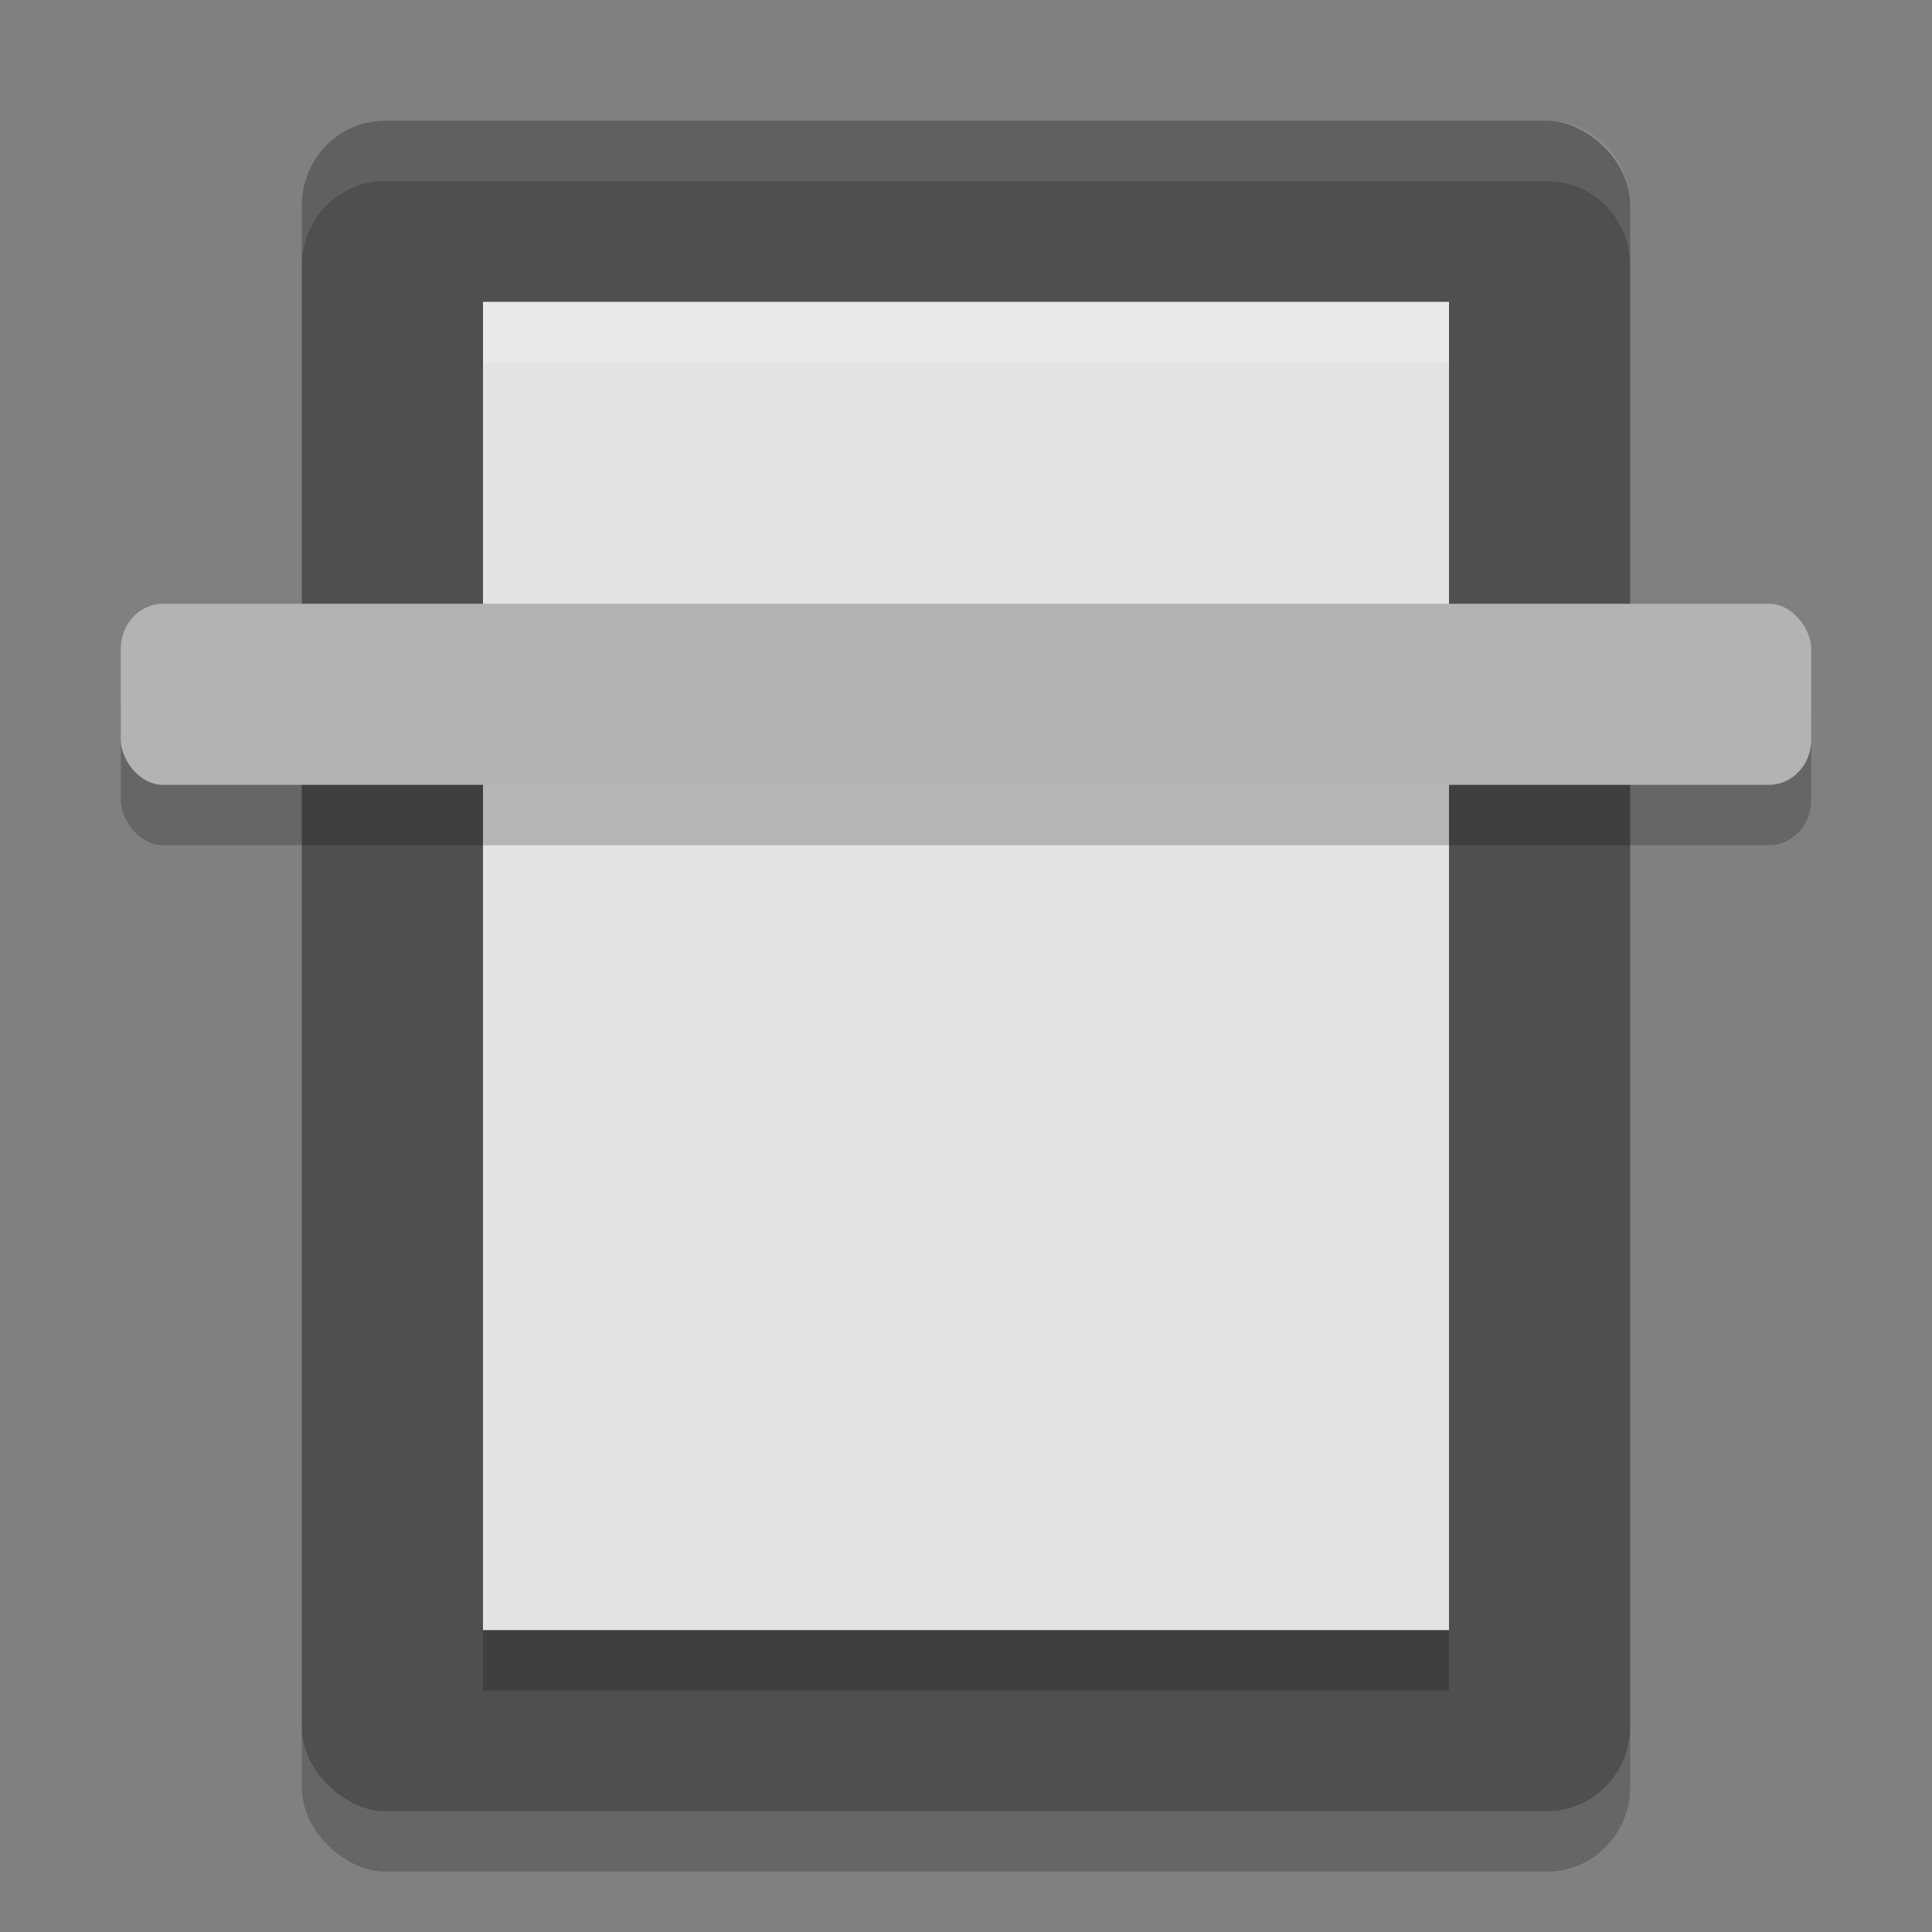 <svg xmlns="http://www.w3.org/2000/svg" width="32" height="32" version="1">
 <rect width="100%" height="100%" fill="#808080" stroke="none"/>
 <rect width="28" height="22" x="-31" y="-27" rx="1.4" ry="1.375" transform="matrix(0,-1,-1,0,0,0)" style="opacity:0.2"/>
 <rect style="fill:#4f4f4f" width="28" height="22" x="-30" y="-27" rx="1.4" ry="1.375" transform="matrix(0,-1,-1,0,0,0)"/>
 <rect style="fill:#e4e4e4" width="22" height="16" x="-27" y="-24" rx="0" ry="0" transform="matrix(0,-1,-1,0,0,0)"/>
 <rect width="28" height="3" x="2" y="11" rx=".7" ry=".75" style="opacity:0.2;fill-rule:evenodd"/>
 <rect style="fill:#b3b3b3;fill-rule:evenodd" width="28" height="3" x="2" y="10" rx=".7" ry=".75"/>
 <rect width="1" height="16" x="-28" y="-24" rx="0" ry="0" transform="matrix(0,-1,-1,0,0,0)" style="opacity:0.2"/>
 <rect style="opacity:0.2;fill:#ffffff" width="1" height="16" x="-6" y="-24" rx="0" ry="0" transform="matrix(0,-1,-1,0,0,0)"/>
 <path style="fill:#ffffff;opacity:0.1" d="M 6.375 2 C 5.613 2 5 2.625 5 3.4 L 5 4.4 C 5 3.625 5.613 3 6.375 3 L 25.625 3 C 26.387 3 27 3.625 27 4.4 L 27 3.4 C 27 2.625 26.387 2 25.625 2 L 6.375 2 z"/>
</svg>
